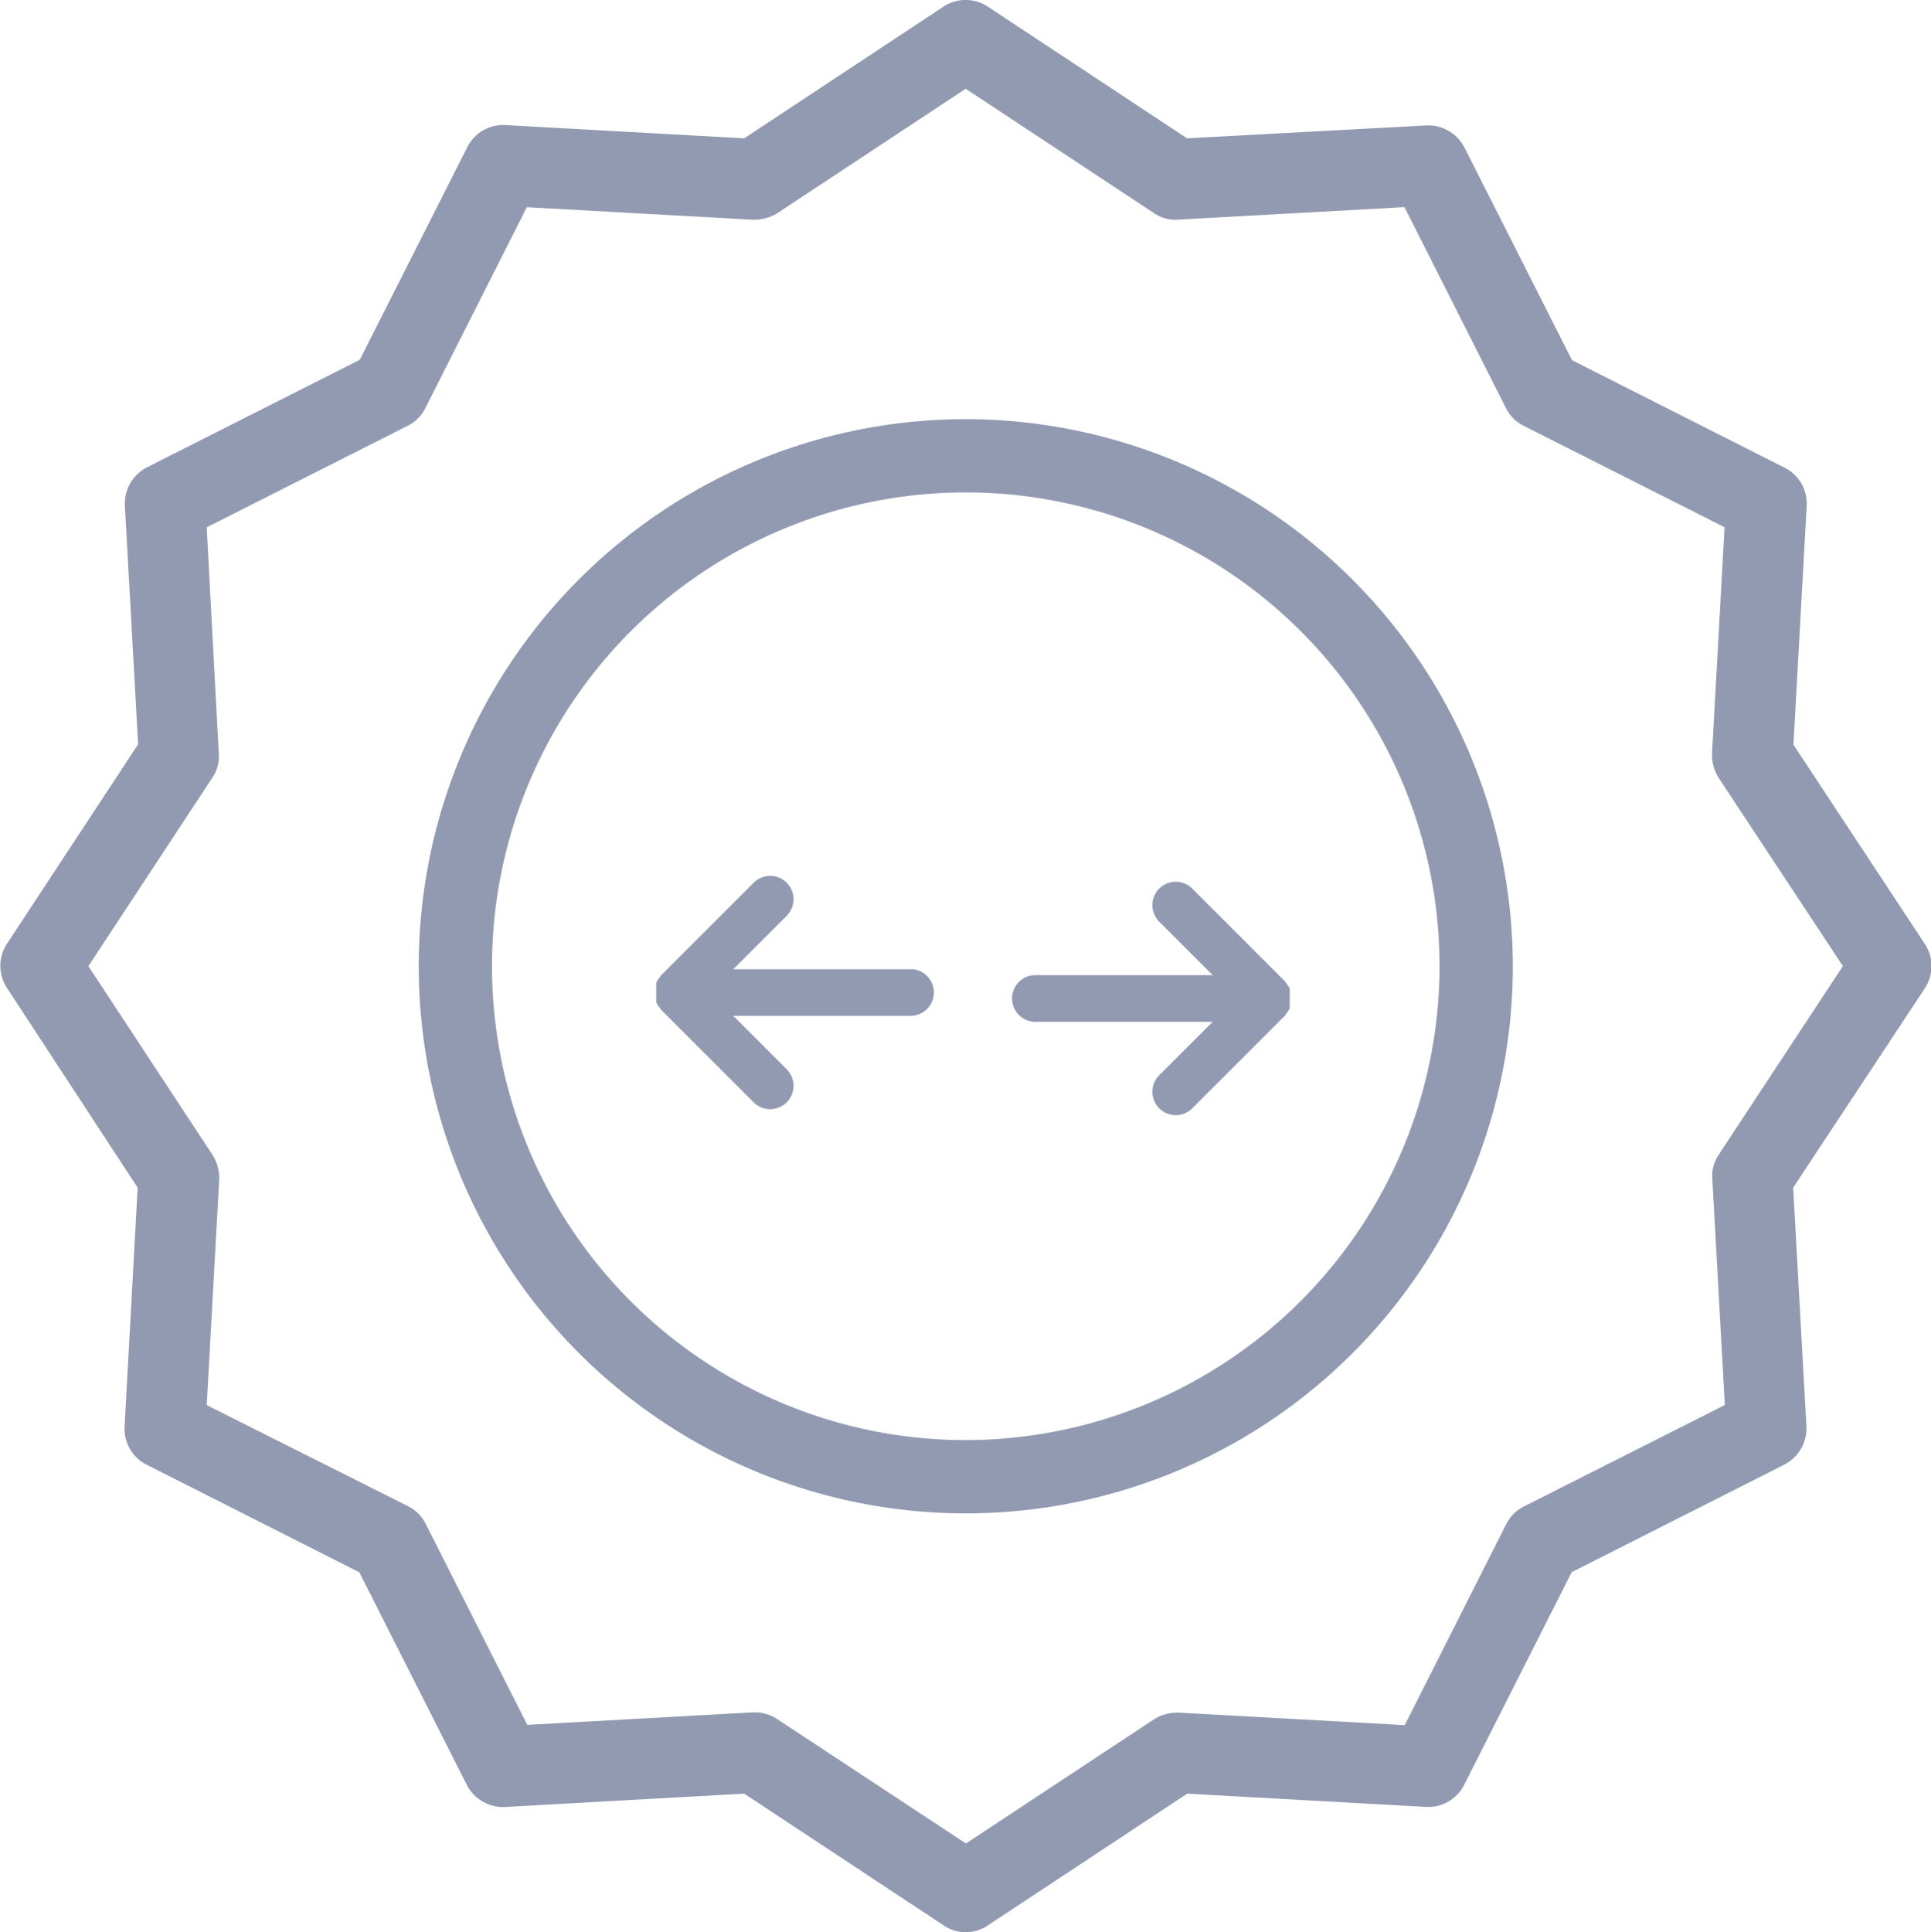 <svg xmlns="http://www.w3.org/2000/svg" width="20.692" height="20.702" viewBox="0 0 20.692 20.702">
  <g id="icon-service-name" transform="translate(-29.657 -27.486)">
    <g id="Group_157694" data-name="Group 157694" transform="translate(29.657 27.486)">
      <g id="Group_153944" data-name="Group 153944" transform="translate(0 0)">
        <g id="quality">
          <path id="Path_4397" data-name="Path 4397" d="M96.738,90.551a5.862,5.862,0,1,0,5.863,5.862A5.868,5.868,0,0,0,96.738,90.551Zm0,10.939a5.077,5.077,0,1,1,5.078-5.077A5.084,5.084,0,0,1,96.738,101.49Zm0,0" transform="translate(-86.39 -86.06)" fill="#919ab1"/>
          <path id="Path_4398" data-name="Path 4398" d="M19.643,7.978l.142-2.558a.43.43,0,0,0-.237-.41L17.27,3.858,16.118,1.58a.438.438,0,0,0-.41-.237l-2.563.138L11.01.07a.431.431,0,0,0-.475,0L8.4,1.481,5.842,1.339a.43.43,0,0,0-.41.237L4.28,3.854,2,5.006a.437.437,0,0,0-.237.41l.142,2.558L.5,10.11a.431.431,0,0,0,0,.475L1.9,12.724,1.76,15.283a.43.43,0,0,0,.237.41l2.278,1.152,1.152,2.278a.437.437,0,0,0,.41.237L8.4,19.217l2.136,1.411a.42.42,0,0,0,.475,0l2.136-1.411,2.558.142a.431.431,0,0,0,.41-.237l1.152-2.278,2.278-1.152a.438.438,0,0,0,.237-.41l-.142-2.558,1.411-2.136a.431.431,0,0,0,0-.475Zm-.8,4.392a.405.405,0,0,0-.069.263l.134,2.42-2.153,1.087a.426.426,0,0,0-.19.19l-1.087,2.153-2.42-.134a.471.471,0,0,0-.263.069l-2.019,1.333L8.754,18.419a.427.427,0,0,0-.237-.073H8.495l-2.42.134L4.987,16.327a.425.425,0,0,0-.19-.19L2.64,15.054l.134-2.42A.471.471,0,0,0,2.7,12.37L1.372,10.351,2.7,8.332a.4.4,0,0,0,.069-.263L2.64,5.649,4.793,4.561a.425.425,0,0,0,.19-.19L6.07,2.219l2.42.134a.474.474,0,0,0,.263-.069L10.773.95l2.019,1.333a.4.4,0,0,0,.263.069l2.42-.134,1.087,2.153a.425.425,0,0,0,.19.19l2.153,1.087-.134,2.42a.472.472,0,0,0,.069.263l1.333,2.019Zm0,0" transform="translate(-0.425 0.001)" fill="#919ab1"/>
        </g>
      </g>
    </g>
    <g id="arrows-out-line-horizontal-fill" transform="translate(35.727 33.651)">
      <rect id="Rectangle_100" data-name="Rectangle 100" width="8" height="8" transform="translate(0.274 0.269)" fill="none"/>
      <path id="Path_102" data-name="Path 102" d="M10.414,36.014h-1.9l.573-.573a.25.25,0,1,0-.354-.354l-1,1,0,.005-.011.013-.008.011-.007.009-.007.012-.005.009-.006.012,0,.01,0,.012,0,.011,0,.012,0,.012s0,.01,0,.014,0,.007,0,.01a.251.251,0,0,0,0,.049s0,.007,0,.01,0,.01,0,.014l0,.012,0,.012,0,.011,0,.012,0,.01.006.012.005.009.007.012.007.009.008.011.011.013,0,.005,1,1a.25.25,0,0,0,.354-.354l-.573-.573h1.9a.25.25,0,0,0,0-.5Zm4.03.471.008-.011.007-.009.007-.012.005-.009.006-.012,0-.01,0-.012,0-.011,0-.012,0-.012s0-.01,0-.014,0-.007,0-.01a.251.251,0,0,0,0-.049s0-.007,0-.01,0-.01,0-.014l0-.012,0-.012,0-.011,0-.012,0-.01-.006-.012-.005-.009-.007-.012-.007-.009-.008-.011-.011-.013,0-.005-1-1a.25.25,0,1,0-.354.354l.573.573h-1.9a.25.25,0,0,0,0,.5h1.9l-.573.573a.25.25,0,0,0,.354.354l1-1,0-.005Z" transform="translate(-6.727 -31.794)" fill="#919ab1"/>
    </g>
  </g>
</svg>
